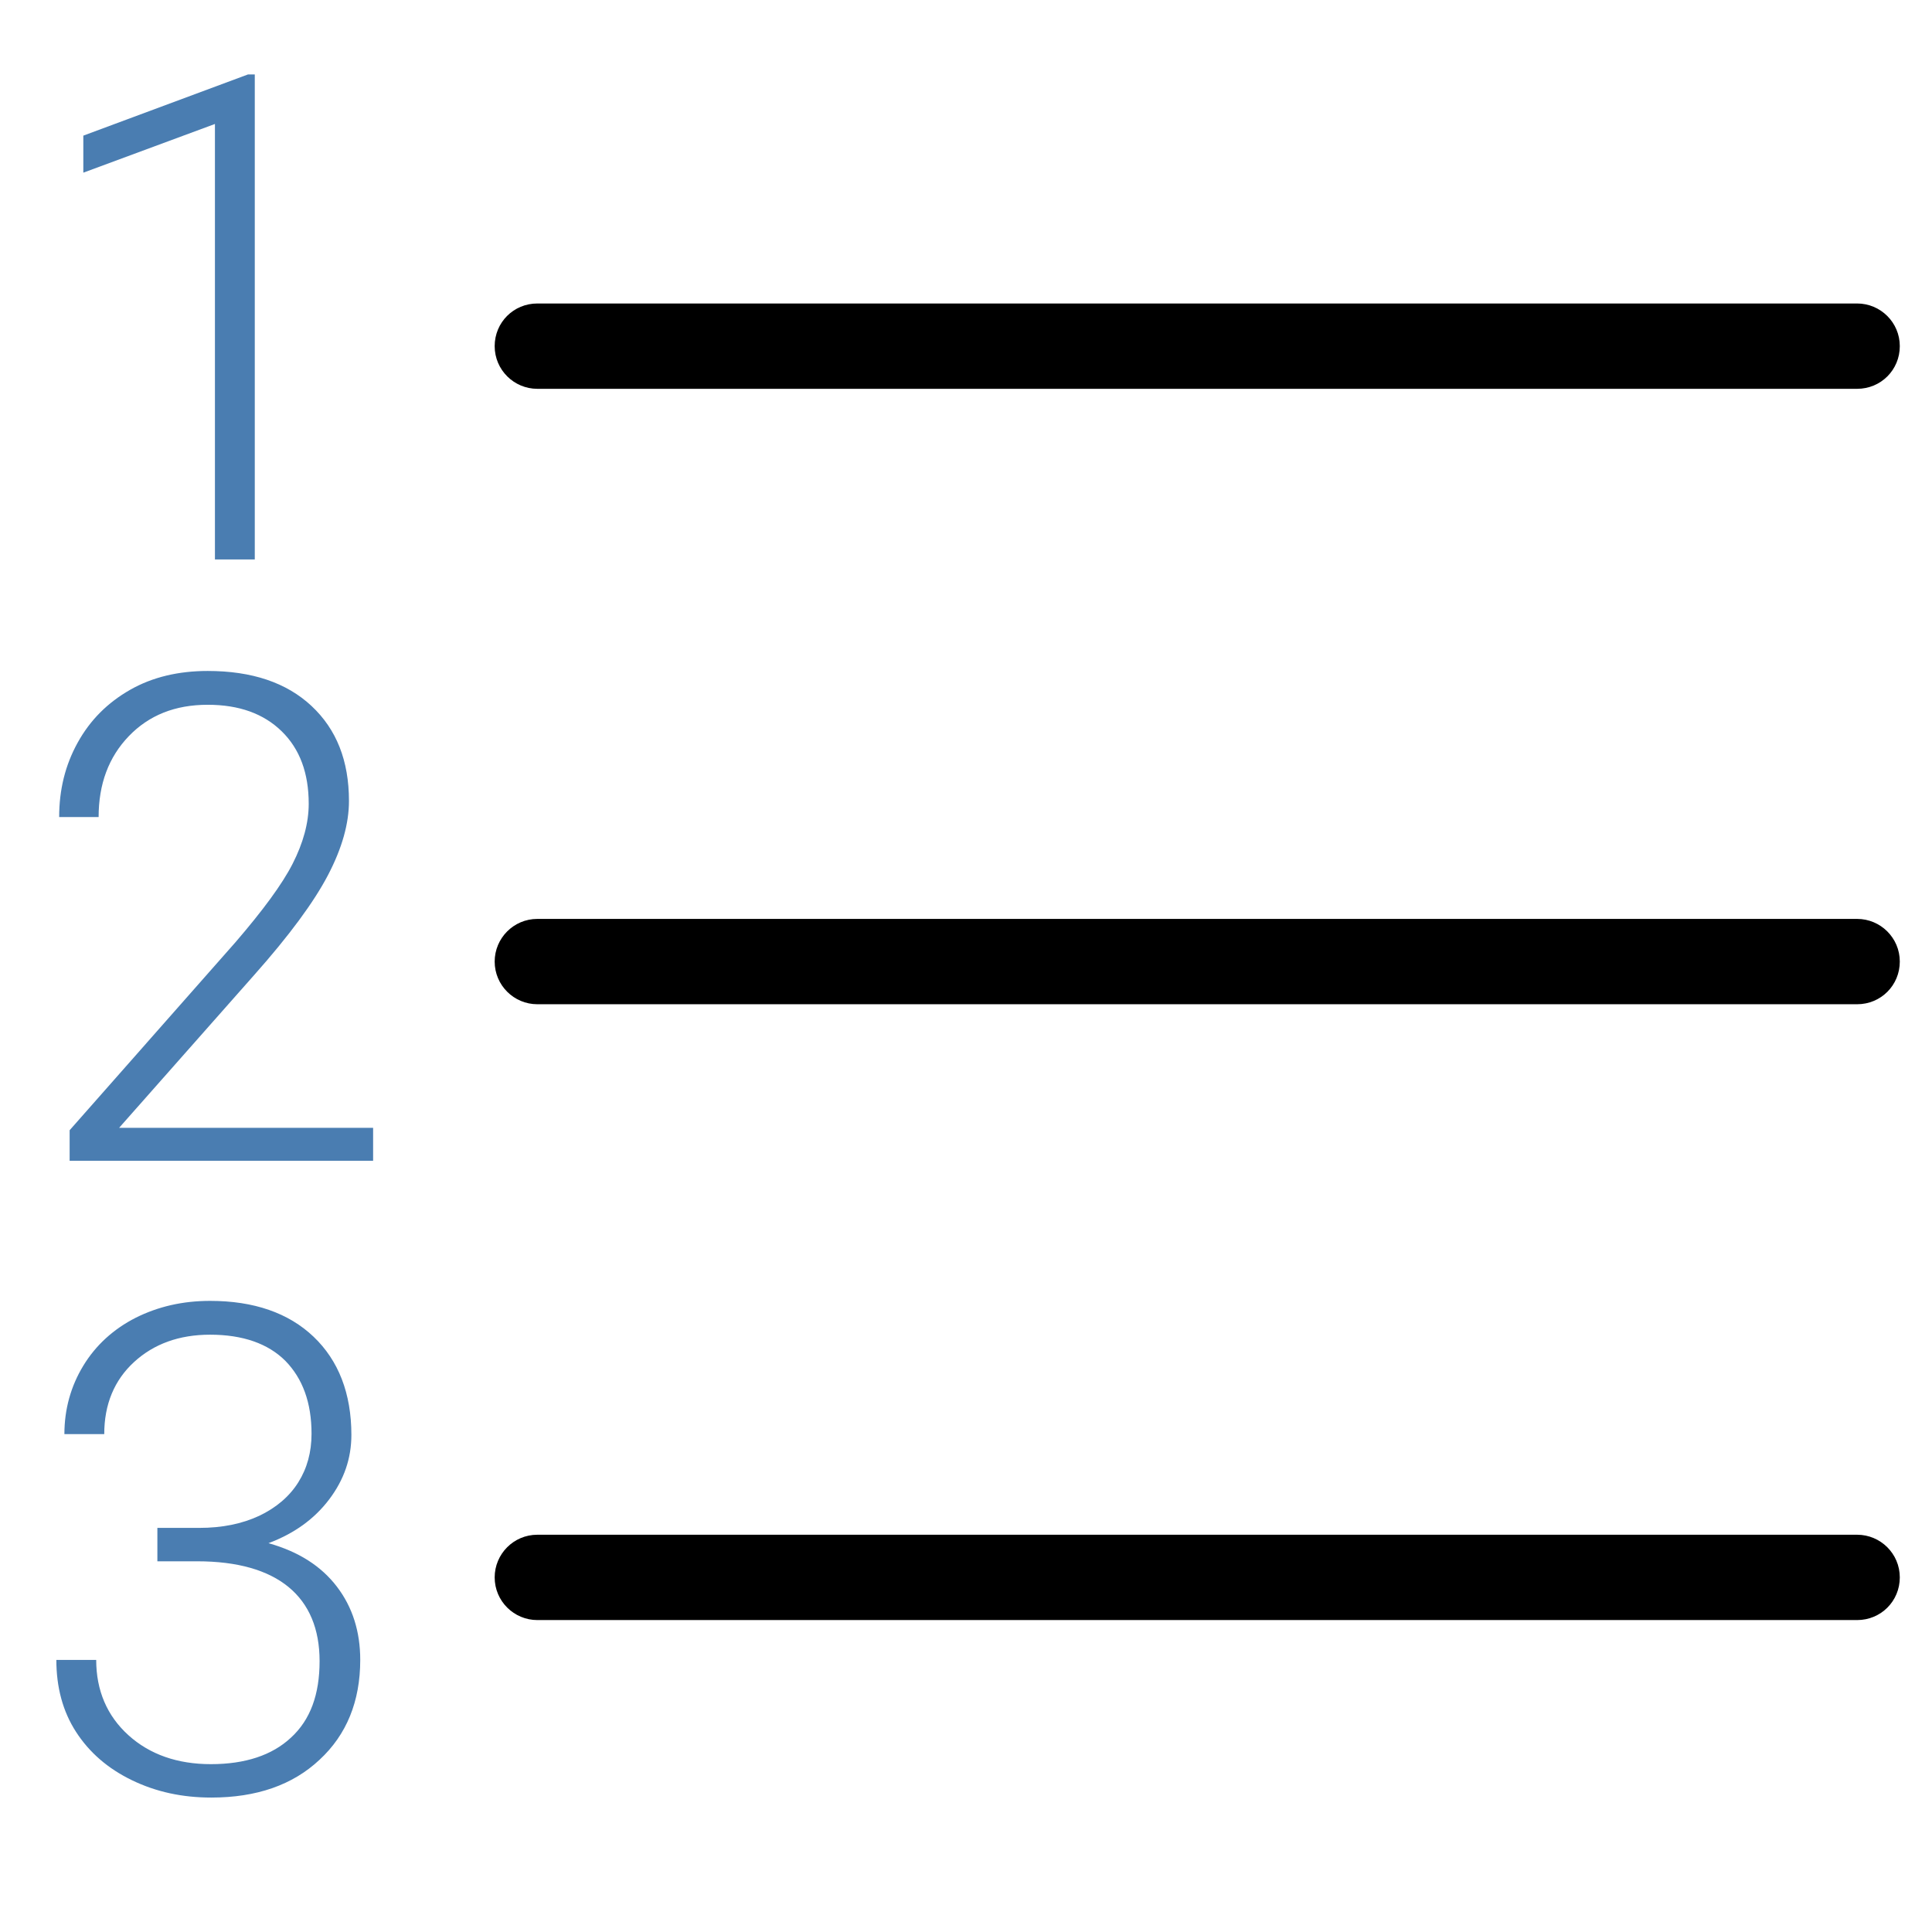 <?xml version="1.0" encoding="utf-8"?>
<!-- Generator: Adobe Illustrator 18.1.1, SVG Export Plug-In . SVG Version: 6.00 Build 0)  -->
<svg version="1.1" id="Layer_1" xmlns="http://www.w3.org/2000/svg" xmlns:xlink="http://www.w3.org/1999/xlink" x="0px" y="0px"
	 viewBox="-719 301 480 480" enable-background="new -719 301 480 480" xml:space="preserve">
<path d="M-257.6,703.5h-327.9c-5.8,0-10.6-4.7-10.6-10.6c0-5.8,4.7-10.6,10.6-10.6h327.9c5.8,0,10.6,4.7,10.6,10.6
	C-247,698.8-251.7,703.5-257.6,703.5z"/>
<path d="M-257.6,550.5h-327.9c-5.8,0-10.6-4.7-10.6-10.6c0-5.8,4.7-10.6,10.6-10.6h327.9c5.8,0,10.6,4.7,10.6,10.6
	C-247,545.8-251.7,550.5-257.6,550.5z"/>
<path d="M-257.6,397.6h-327.9c-5.8,0-10.6-4.7-10.6-10.6s4.7-10.6,10.6-10.6h327.9c5.8,0,10.6,4.7,10.6,10.6
	S-251.7,397.6-257.6,397.6z"/>
<g>
	<path fill="#4A7DB1" d="M-655.7,440h-9.9V331.8l-32.7,12.1v-9.2l40.9-15.2h1.7V440z"/>
</g>
<g>
	<path fill="#4A7DB1" d="M-626.4,589.4h-75.3v-7.6l41.2-46.7c6.8-7.9,11.6-14.4,14.2-19.5s4-10.1,4-14.9c0-7.6-2.2-13.6-6.7-18
		c-4.5-4.4-10.6-6.6-18.4-6.6c-8.1,0-14.6,2.6-19.6,7.8c-5,5.2-7.5,11.9-7.5,20.1h-9.8c0-6.8,1.5-12.9,4.6-18.5
		c3.1-5.6,7.4-9.9,13-13.1c5.6-3.2,12.1-4.7,19.3-4.7c11,0,19.6,2.9,25.8,8.7c6.2,5.8,9.3,13.6,9.3,23.6c0,5.6-1.7,11.7-5.2,18.4
		c-3.5,6.7-9.6,15-18.4,24.9l-33.5,37.9h63.1V589.4z"/>
</g>
<g>
	<path fill="#4A7DB1" d="M-679.7,680.6h10.2c5.7,0,10.6-1,14.9-3c4.2-2,7.5-4.8,9.7-8.3c2.2-3.5,3.3-7.5,3.3-12.1
		c0-7.7-2.2-13.7-6.5-18.1c-4.3-4.3-10.6-6.5-18.7-6.5c-7.7,0-14,2.3-18.9,6.8c-4.9,4.5-7.4,10.5-7.4,17.9h-9.9
		c0-6.2,1.6-11.9,4.7-17c3.1-5.1,7.5-9.1,13-11.9c5.6-2.8,11.7-4.2,18.5-4.2c10.9,0,19.5,3,25.7,8.9s9.4,14.1,9.4,24.4
		c0,5.8-1.8,11.1-5.5,16c-3.7,4.9-8.7,8.5-15.1,10.9c7.5,2.1,13.1,5.7,17,10.8c3.9,5.1,5.8,11.2,5.8,18.2c0,10.3-3.4,18.6-10.1,24.8
		c-6.7,6.3-15.7,9.4-26.9,9.4c-7.2,0-13.7-1.4-19.7-4.3c-6-2.9-10.6-6.9-13.9-12c-3.3-5.1-4.9-11.1-4.9-17.9h9.9
		c0,7.6,2.7,13.9,8,18.7c5.3,4.8,12.2,7.2,20.5,7.2c8.5,0,15.2-2.2,19.9-6.6c4.8-4.4,7.1-10.7,7.1-19c0-8-2.6-14.2-7.7-18.4
		c-5.1-4.2-12.7-6.4-22.7-6.4h-9.9V680.6z"/>
</g>
</svg>
